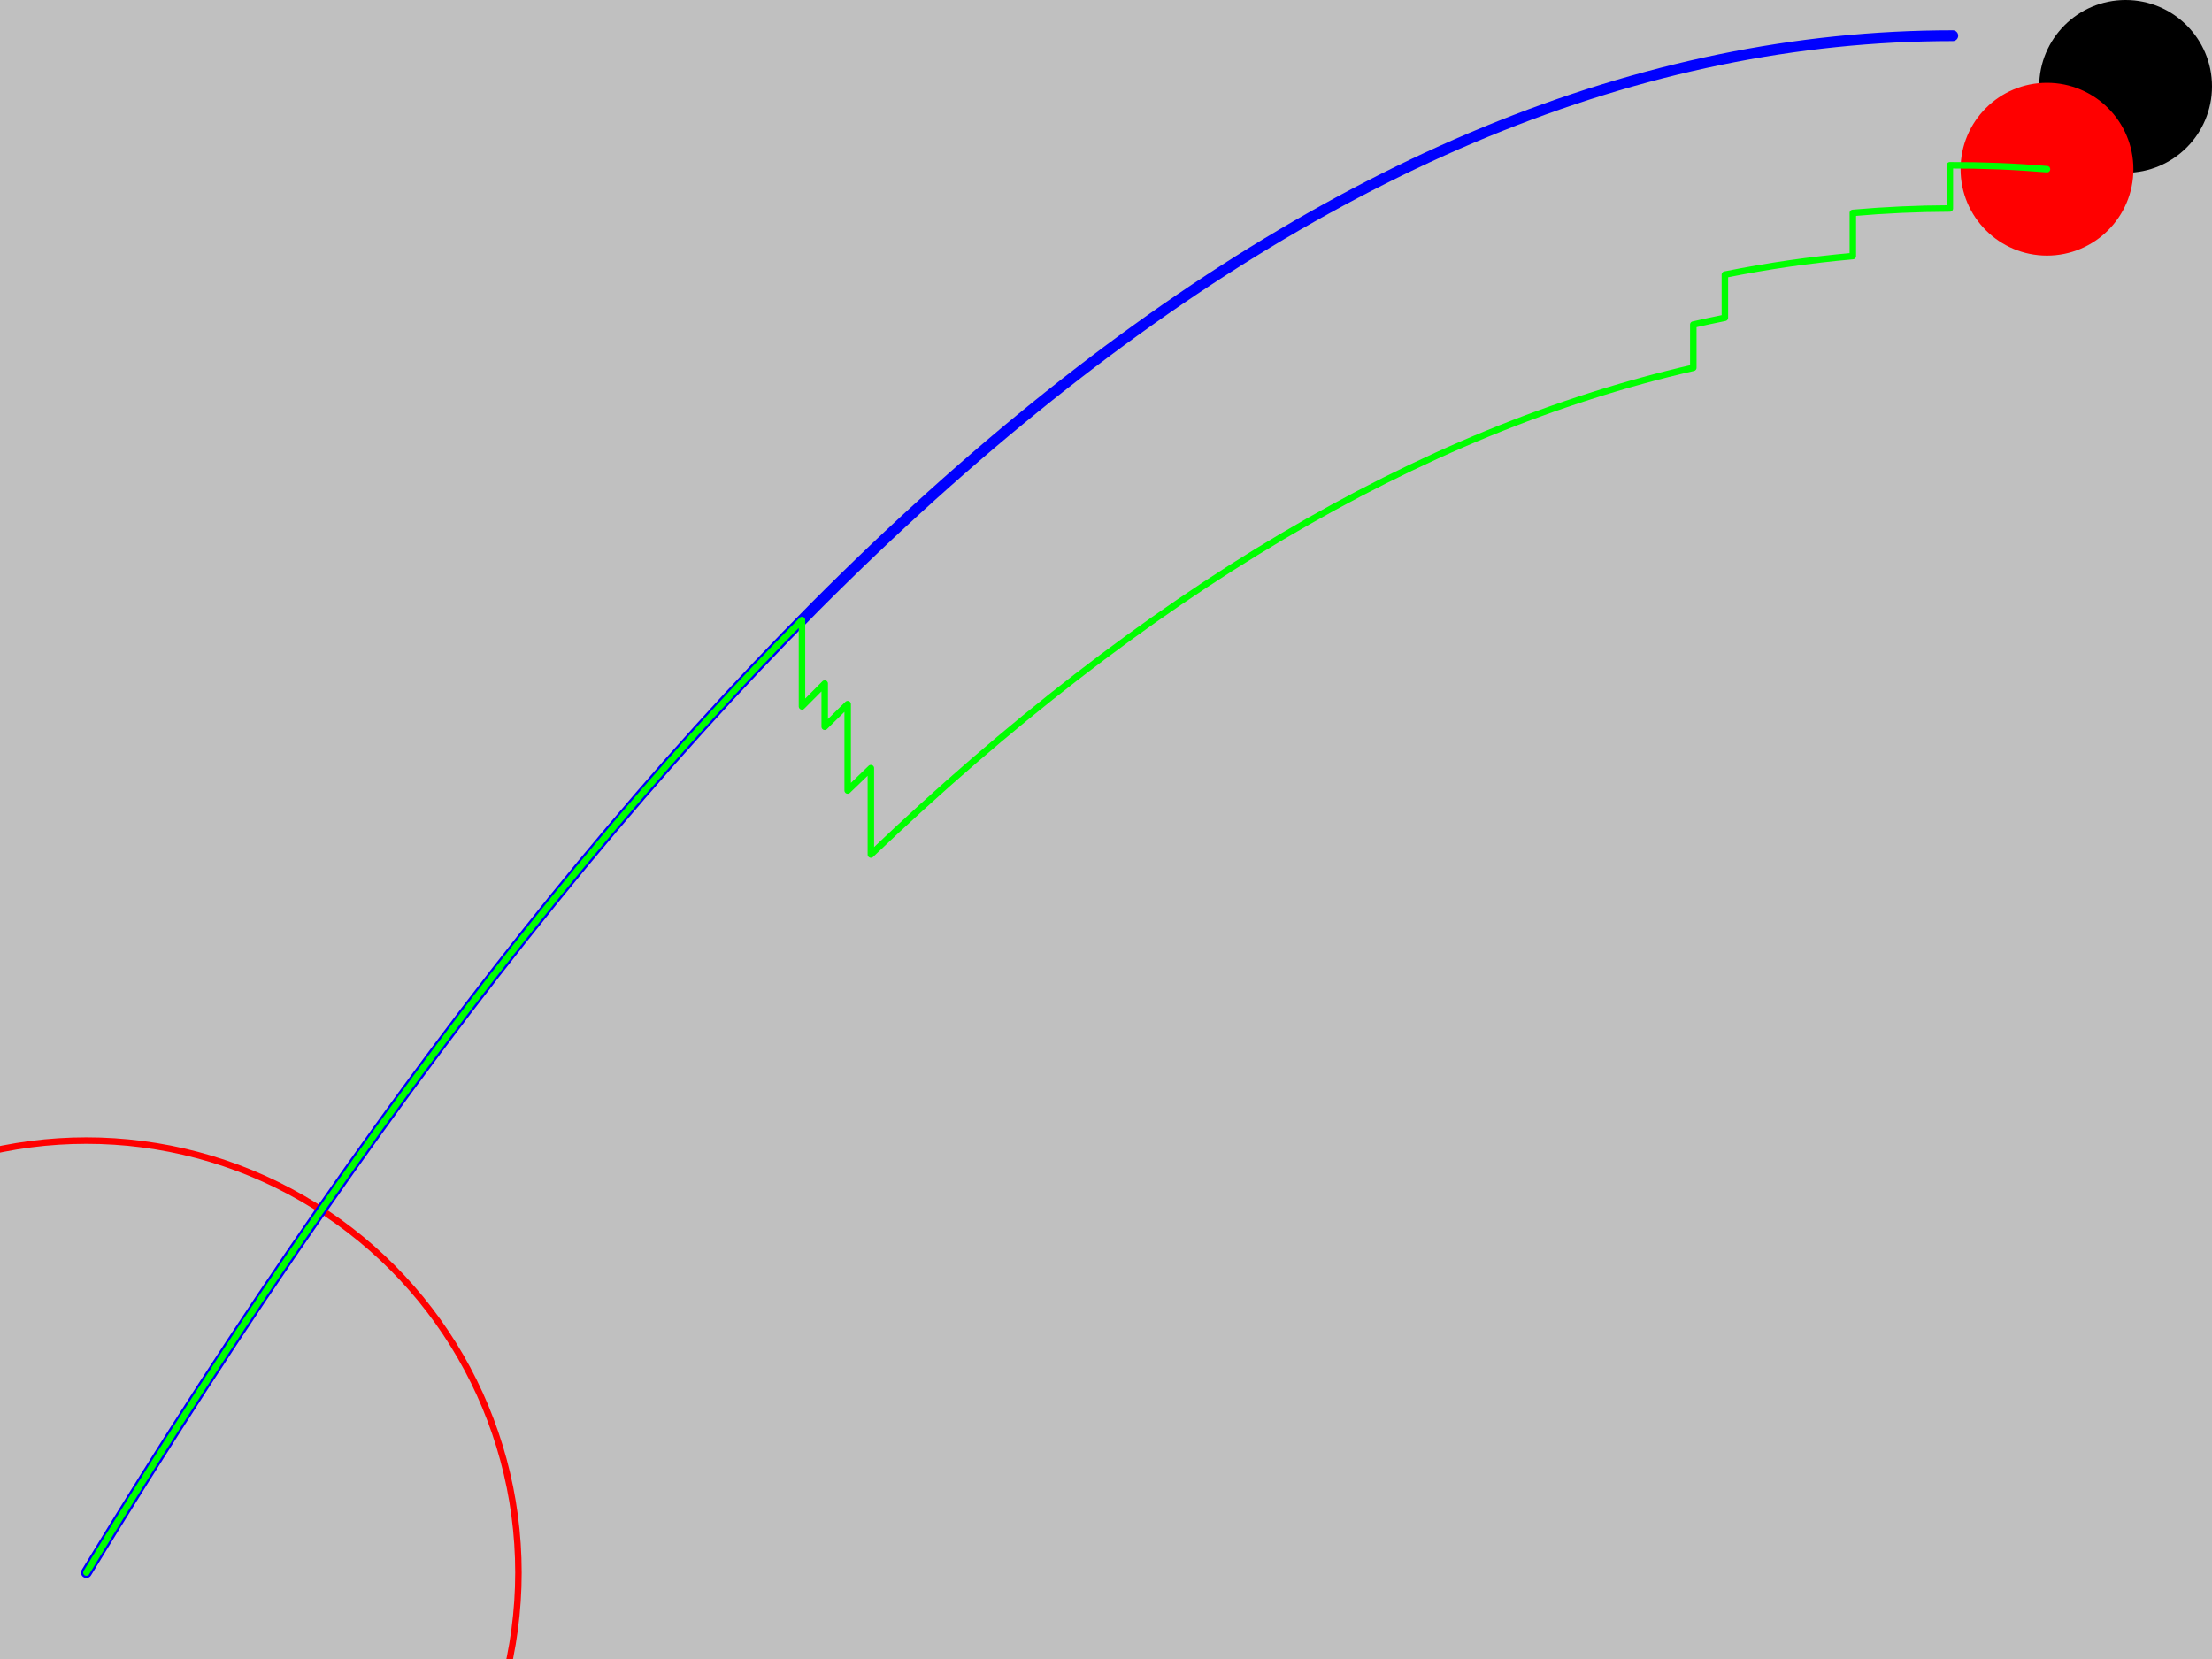 
<svg
   style="background:#c0c0c0"
   width="1024" height="768"
   xmlns="http://www.w3.org/2000/svg">
  <rect
     id="BackGround" style="fill:#c0c0c0"
     width="1024" height="768" x="0" y="0" />
  <circle
     id="Hole" fill="#000000"
     cx="984" cy="40" r="40"/>
  <circle
     id="Hole" fill="none"
     cx="40" cy="728" r="200"
     stroke="red" stroke-width="3"/>
  <path
     id="generatedTrail"
     stroke = "#0000ff"
     style="        
        stroke-width:5;
        stroke-dasharray:none;
        stroke-linejoin:round;
        stroke-linecap:round"

     fill="none"
     d="M 40 728 
        Q 472.0 16.509 
          904.0 16.509"
      />
  <circle
     id="Mouse" fill="#ff0000"
     cx="947.611" cy="78.321" r="40"/>
  <path
     id="subjectTrail" fill="none"
     stroke="#00ff00"  stroke-width="5"
     d="M 40.0 728.0 
        Q 205.628 455.216 
          371.255 287.017 
        M 371.255 287.017 
            l 0 40M 371.255 327.017 
        Q 376.517 321.673 
          381.78 316.435 
        M 381.78 316.435 
            l 0 20M 381.78 336.435 
        Q 387.095 331.143 
          392.41 325.96 
        M 392.41 325.96 
            l 0 40M 392.41 365.96 
        Q 397.78 360.724 
          403.149 355.597 
        M 403.149 355.597 
            l 0 40M 403.149 395.597 
        Q 593.514 213.85 
          783.879 170.261 
        M 783.879 170.261 
            l 0 -20M 783.879 150.261 
        Q 791.19 148.587 
          798.5 147.117 
        M 798.5 147.117 
            l 0 -20M 798.5 127.117 
        Q 828.115 121.161 
          857.73 118.549 
        M 857.73 118.549 
            l 0 -20M 857.73 98.549 
        Q 880.184 96.569 
          902.638 96.51 
        M 902.638 96.51 
            l 0 -20M 902.638 76.51 
        Q 925.125 76.452 
          947.611 78.321 
        "
     style="stroke-width:3;
            stroke-dasharray:none;
            stroke-linejoin:round;
            stroke-linecap:round"/>
</svg>
